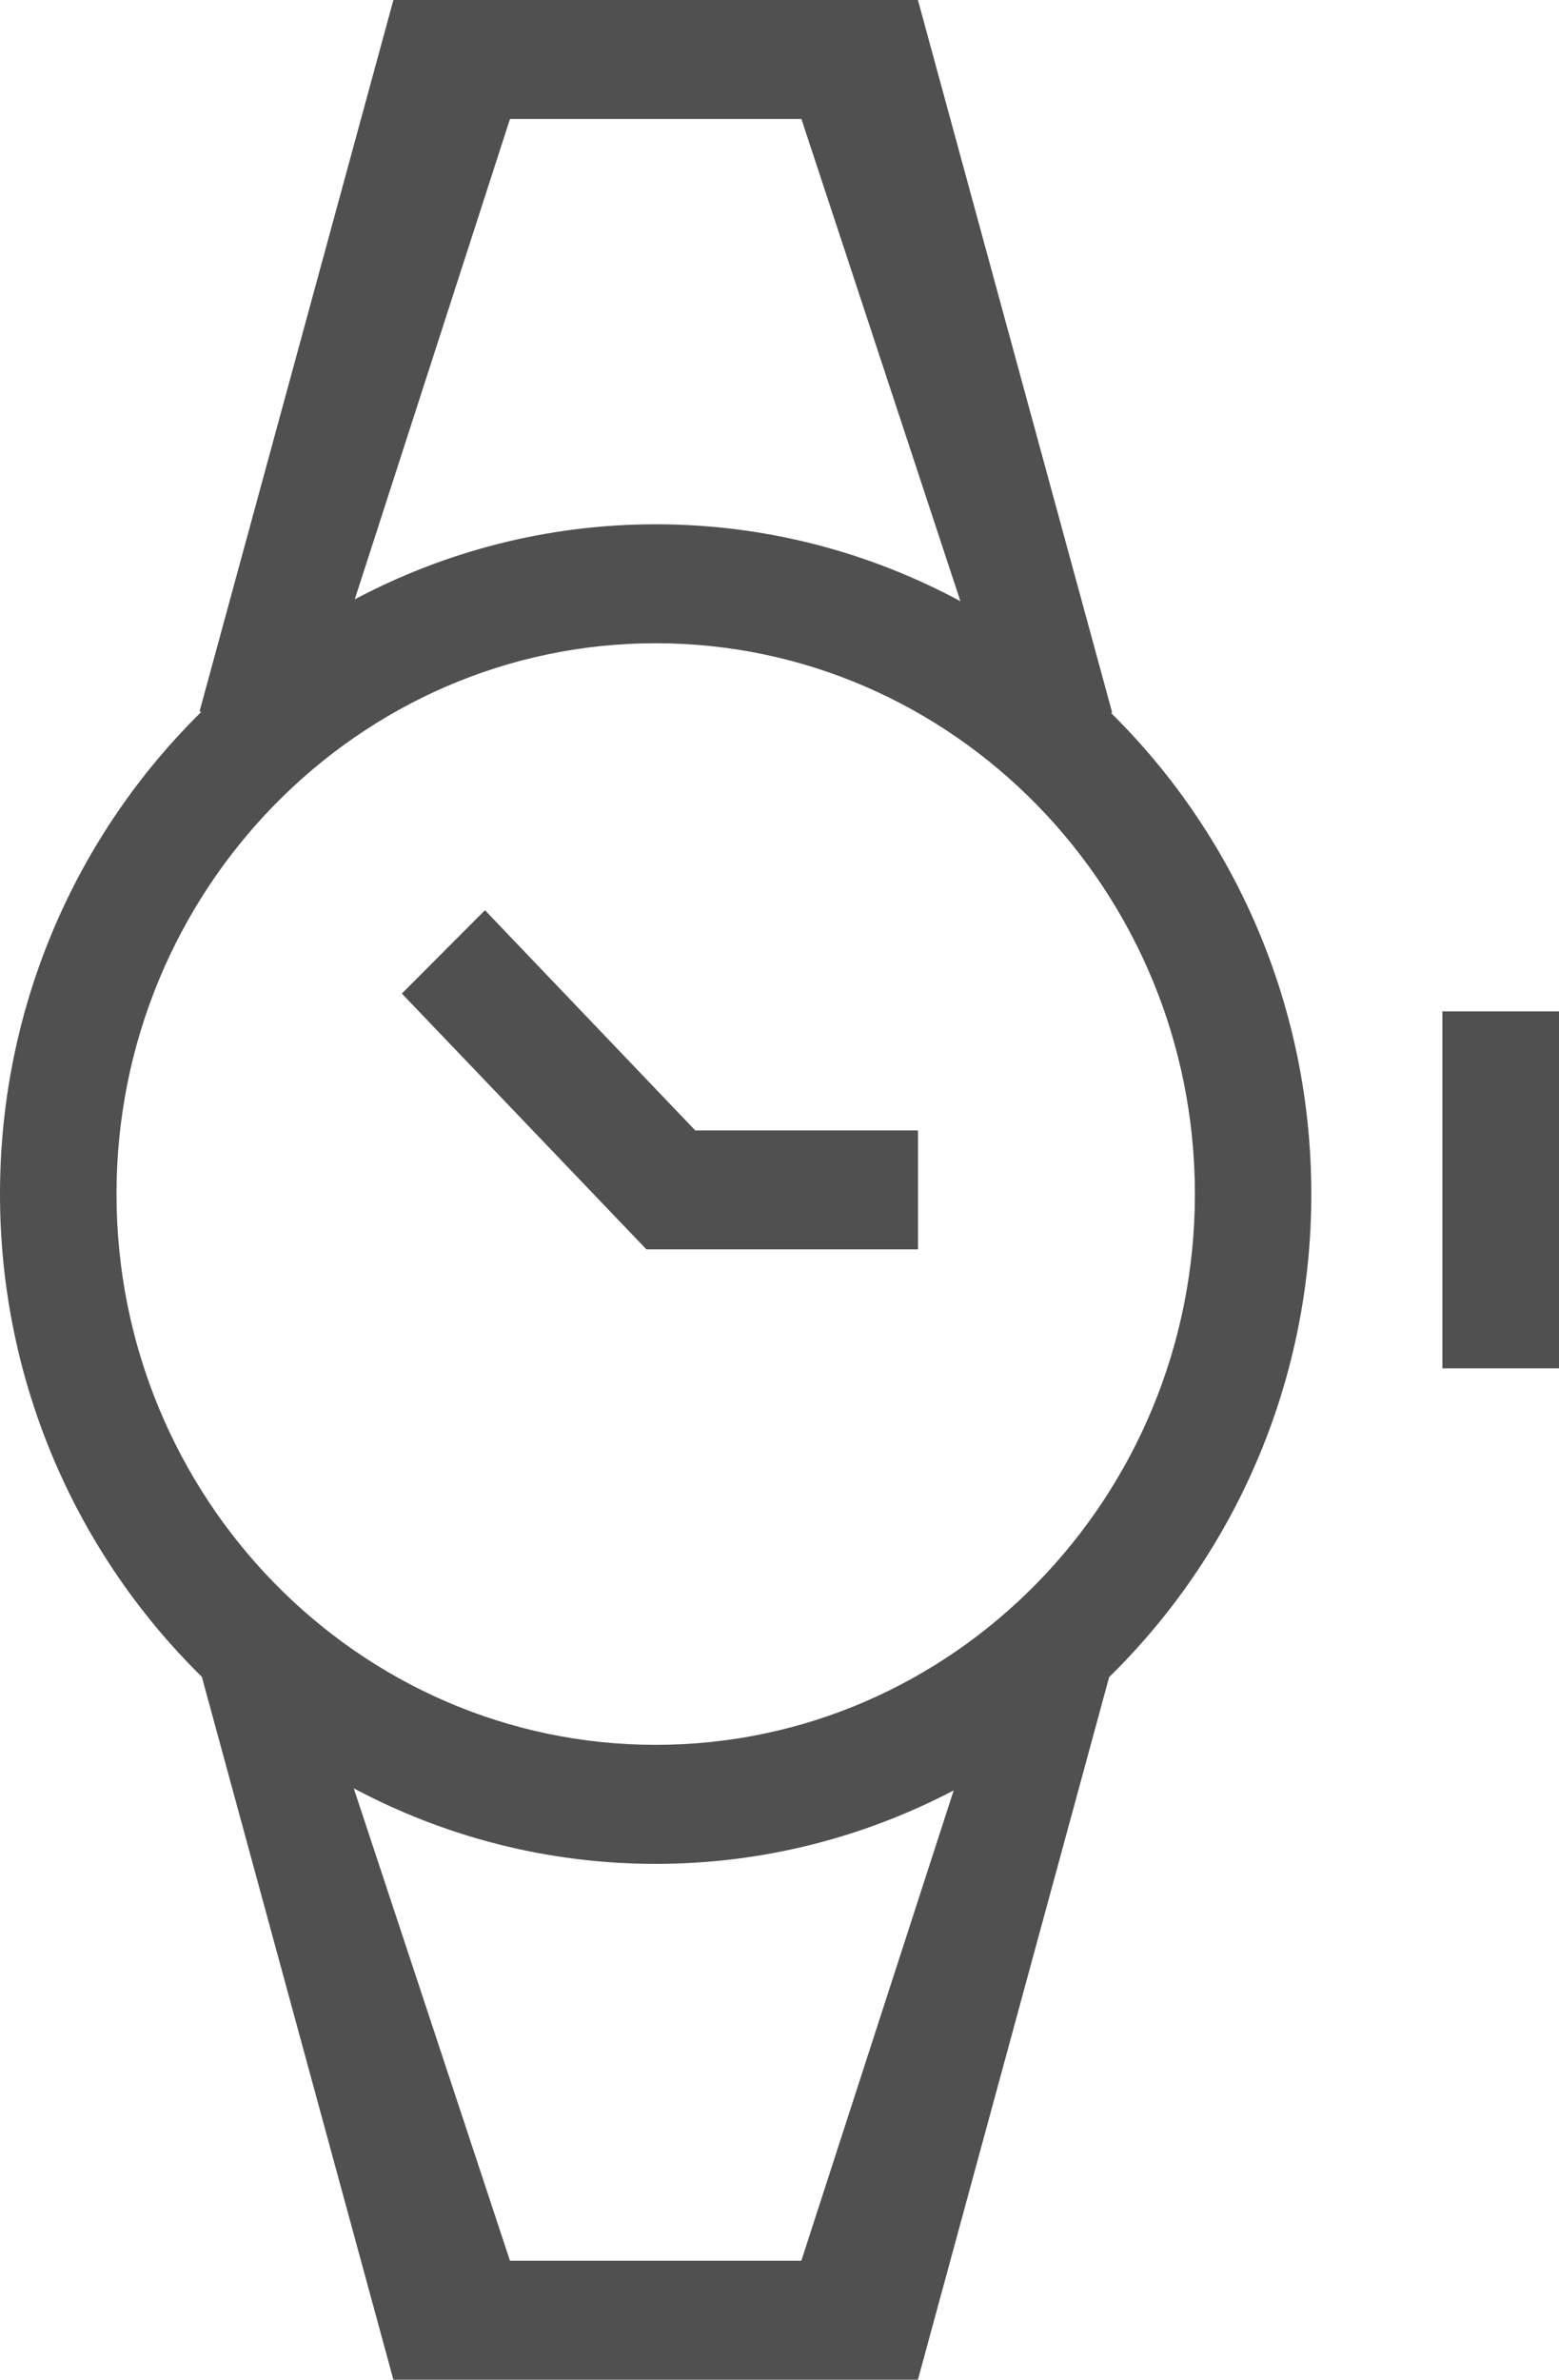 <?xml version="1.0" encoding="utf-8"?>
<!-- Generator: Adobe Illustrator 17.0.0, SVG Export Plug-In . SVG Version: 6.00 Build 0)  -->
<!DOCTYPE svg PUBLIC "-//W3C//DTD SVG 1.1//EN" "http://www.w3.org/Graphics/SVG/1.1/DTD/svg11.dtd">
<svg version="1.1" id="Layer_1" xmlns="http://www.w3.org/2000/svg" xmlns:xlink="http://www.w3.org/1999/xlink" x="0px" y="0px"
	 width="19.002px" height="28.986px" viewBox="0 0 19.002 28.986" enable-background="new 0 0 19.002 28.986" xml:space="preserve">
<g>
	<g>
		<g>
			<path fill="#505050" d="M13.556,8.68L11.188,0H4.795L2.432,8.666l0.021,0.006C0.942,10.157,0,12.24,0,14.544
				c0,2.308,0.946,4.394,2.46,5.88l2.335,8.562h6.393l2.331-8.558c1.517-1.486,2.464-3.573,2.464-5.883
				c0-2.299-0.937-4.377-2.441-5.861L13.556,8.68z M6.216,1.449h3.552l1.938,5.874c-1.11-0.597-2.373-0.937-3.713-0.937
				c-1.322,0-2.569,0.331-3.669,0.914L6.216,1.449z M9.767,27.537H6.216l-1.904-5.754c1.102,0.586,2.353,0.92,3.68,0.92
				c1.307,0,2.541-0.324,3.632-0.895L9.767,27.537z M14.564,14.544c0,3.699-2.948,6.709-6.572,6.709
				c-3.624,0-6.572-3.01-6.572-6.709c0-3.699,2.948-6.709,6.572-6.709C11.616,7.835,14.564,10.845,14.564,14.544z M5.911,11.087
				l-1.013,1.015l2.981,3.116h3.31v-1.449H8.474L5.911,11.087z M17.581,12.319v4.348h1.421v-4.348H17.581z"/>
		</g>
	</g>
</g>
</svg>
